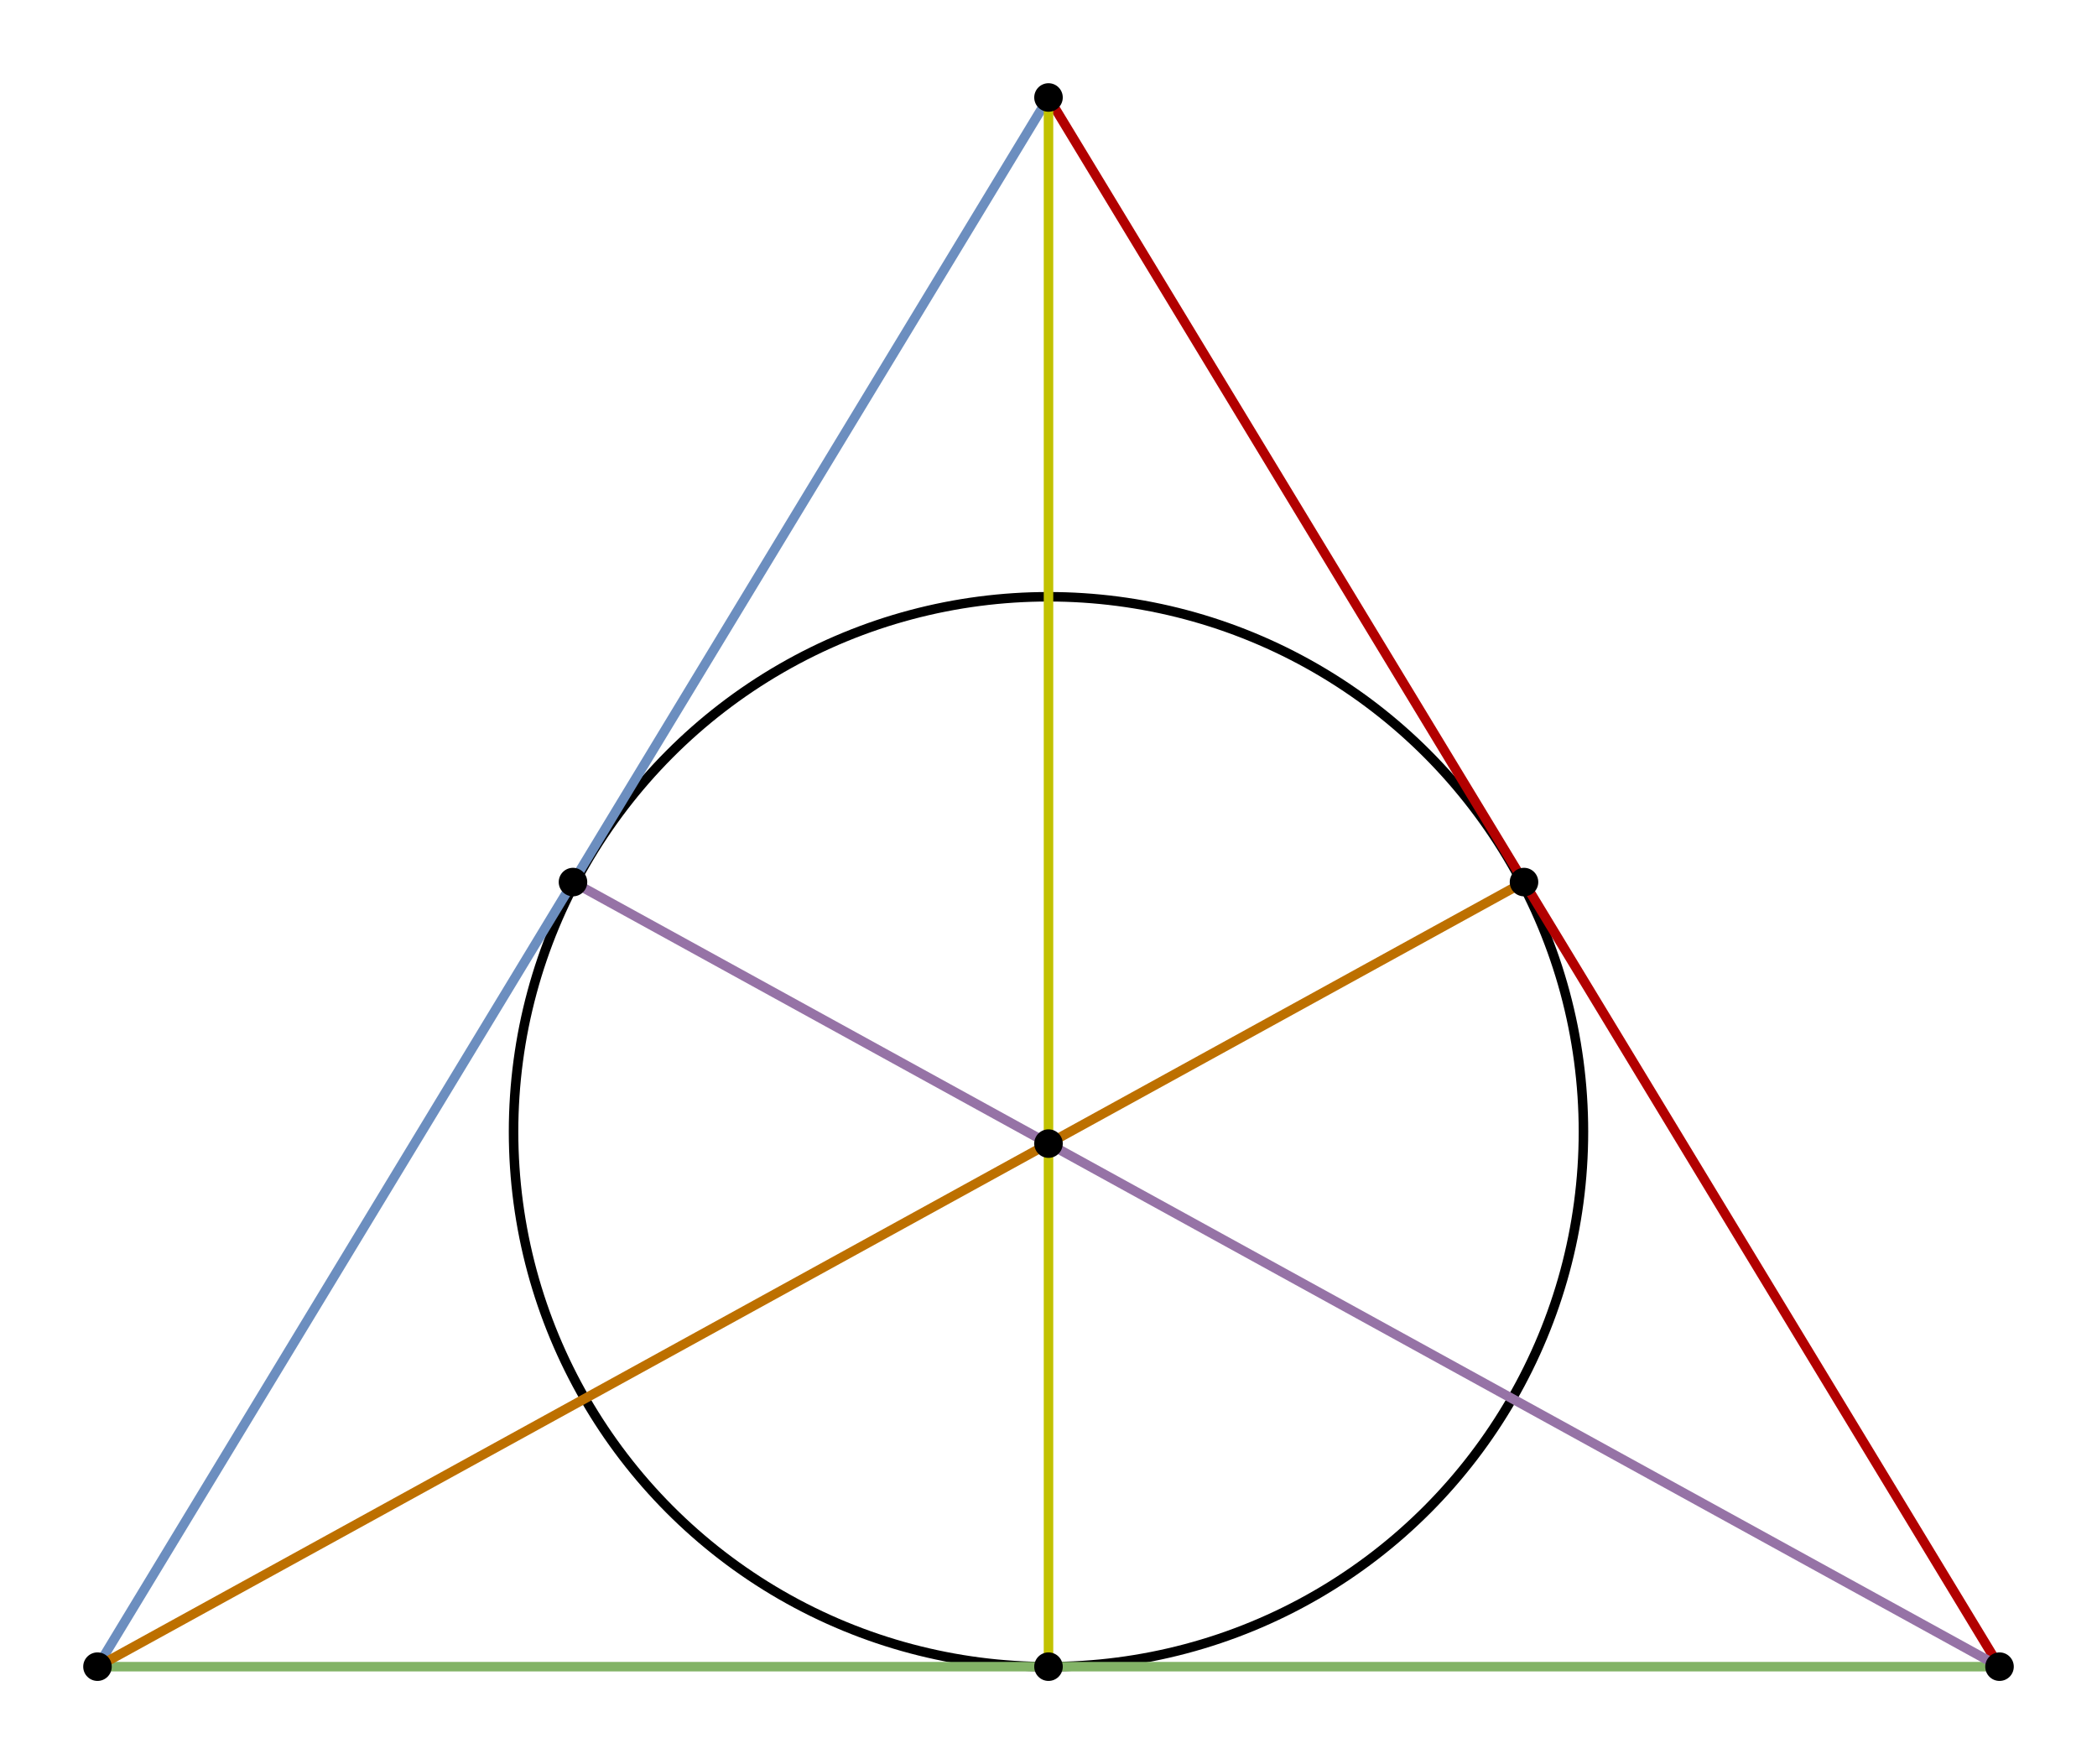 <?xml version="1.0" encoding="UTF-8"?>
<!DOCTYPE svg PUBLIC "-//W3C//DTD SVG 1.1//EN" "http://www.w3.org/Graphics/SVG/1.1/DTD/svg11.dtd">
<svg xmlns="http://www.w3.org/2000/svg"
    xmlns:xlink="http://www.w3.org/1999/xlink" version="1.1" width="441px" height="371px" viewBox="-0.5 -0.5 441 371" content="&lt;mxfile host=&quot;app.diagrams.net&quot; modified=&quot;2021-05-24T04:46:35.324Z&quot; agent=&quot;5.0 (Macintosh; Intel Mac OS X 10_15_7) AppleWebKit/537.36 (KHTML, like Gecko) Chrome/90.0.443.212 Safari/537.36&quot; etag=&quot;iHXdO7XYHztD6JLJebx-&quot; version=&quot;14.6.13&quot; type=&quot;google&quot;&gt;&lt;diagram id=&quot;W0kOGGRTglgX5OJs_uff&quot; name=&quot;Page-1&quot;&gt;7Zldb5swFIZ/TS5XGRsDuWw+1knVpkqdtPbSBSegEoyM25D9+hlsiCFJxxry0aU3Fec1HNvnPLZP3AEaL/IbTtLwOwtoPIAgyAdoMoAQu7b8WwgrJTgAK2HOo0BJ1lq4j35TLQKtvkQBzRovCsZiEaVN0WdJQn3R0AjnbNl8bcbiZq8pmdMN4d4n8ab6KwpEqFQPg7X+jUbzsOrZArplQaqXtZCFJGBLQ0LTARpzxoR6WuRjGhexq+Kivvu6o7UeGKeJ6PLBLf6Rs2c0eczQjcimtyC7zr+4yssriV/0hPVgxaqKgPQigy2N0TKMBL1PiV+0LGW6pRaKRSwtSz6SLFUZmEU5lZ2OZlEcj1nMuNQSlhQuMsHZcx1JGYORHgDlguY7Z2bV8ZKcUbaggq/kK/oDBNwrTZWmDGFtL9c5kzAqLTTyVYtEczKvva9DKR90NP8hshbsENokuC4YXcfHCKcZvQFEM0AQIHUIjZbRxAWSuqKFcNFyuCvgNNjgvhVuOVL2wn361hx18GS/cyreeNHZnj8jO9WCMpNTaZzGRESvzfFuS5ju4Y5FciY1Hna1JDUcuFqRlQs1T/2VuYLajnDTke22HKk4bDgq+amn/X6kvD2JonkkHornKwCG2n6UNrjCSJuTYqqgMlaGcUd5JCdAudZaeAaEejN/G56O79Gn2aFRRKckTJ5qTcK89xIGm47qAR6JsOG+hCWy/weFlEKsEBRjjtyTtbCmrLRWpvU3zjD1AnsbZx58Qo5zFM467HjwnHY8x+5px8PD4/JoWf0eohRbtj4q24coBMBoORA9J6WiTl51fFkfdJeynH6p6FRancGeosqtkx1ysKdDDsM2h60a/ND4oJ43FeR7OyDZAGoMx7B8t0d8TkuF20wmau8FH2ZTsfekwqh9bICbtQ+2YQ+1D7Vk9eNuw2rouIgcvPaBHfcp+5RA/je/9jqUPllI0vIuhqzSchgSgGcq/FDzk6nrtAKMsp3y6avMeqaJLbVyMng0wJPtNzacSi/kqeyy8MmZIMKwU4NZnxZ9GBSPsoSkP5mKkepUz2qf+552iiHStkGYvYWwdhXc211Ph6ueC02V016NzolT1eHsv9BUwXNLVYcD+UJThVqpQsPN6+6jpgp/pqrjWXXyVdXht/OFpgqf26qyPpdV12VVF+v950qa63/SquJ+/Z9uNP0D&lt;/diagram&gt;&lt;/mxfile&gt;" style="background-color: rgb(255, 255, 255);">
    <defs/>
    <g>
        <ellipse cx="220" cy="237.5" rx="112.5" ry="112.5" fill="none" stroke="#000000" stroke-width="2" pointer-events="all"/>
        <path d="M 220 240 L 320 185" fill="none" stroke="#bd7000" stroke-width="2" stroke-miterlimit="10" pointer-events="stroke"/>
        <path d="M 20 350 L 220 20" fill="none" stroke="#6c8ebf" stroke-width="2" stroke-miterlimit="10" pointer-events="stroke"/>
        <path d="M 20 350 L 420 350" fill="none" stroke="#82b366" stroke-width="2" stroke-miterlimit="10" pointer-events="stroke"/>
        <path d="M 420 350 L 220 20" fill="none" stroke="#b20000" stroke-width="2" stroke-miterlimit="10" pointer-events="stroke"/>
        <path d="M 20 350 L 220 240" fill="none" stroke="#bd7000" stroke-width="2" stroke-miterlimit="10" pointer-events="stroke"/>
        <path d="M 220 350 L 220 20" fill="none" stroke="#c2c200" stroke-width="2" stroke-miterlimit="10" pointer-events="stroke"/>
        <path d="M 420 350 L 120 185" fill="none" stroke="#9673a6" stroke-width="2" stroke-miterlimit="10" pointer-events="stroke"/>
        <ellipse cx="220" cy="20" rx="3" ry="3" fill="#000000" stroke="none" pointer-events="all"/>
        <rect x="200" y="0" width="40" height="40" fill="none" stroke="none" pointer-events="all"/>
        <ellipse cx="420" cy="350" rx="3" ry="3" fill="#000000" stroke="none" pointer-events="all"/>
        <rect x="400" y="330" width="40" height="40" fill="none" stroke="none" pointer-events="all"/>
        <ellipse cx="20" cy="350" rx="3" ry="3" fill="#000000" stroke="none" pointer-events="all"/>
        <rect x="0" y="330" width="40" height="40" fill="none" stroke="none" pointer-events="all"/>
        <ellipse cx="120" cy="185" rx="3" ry="3" fill="#000000" stroke="none" pointer-events="all"/>
        <rect x="100" y="165" width="40" height="40" fill="none" stroke="none" pointer-events="all"/>
        <ellipse cx="220" cy="350" rx="3" ry="3" fill="#000000" stroke="none" pointer-events="all"/>
        <rect x="200" y="330" width="40" height="40" fill="none" stroke="none" pointer-events="all"/>
        <ellipse cx="320" cy="185" rx="3" ry="3" fill="#000000" stroke="none" pointer-events="all"/>
        <rect x="300" y="165" width="40" height="40" fill="none" stroke="none" pointer-events="all"/>
        <ellipse cx="220" cy="240" rx="3" ry="3" fill="#000000" stroke="none" pointer-events="all"/>
        <rect x="200" y="220" width="40" height="40" fill="none" stroke="none" pointer-events="all"/>
    </g>
</svg>